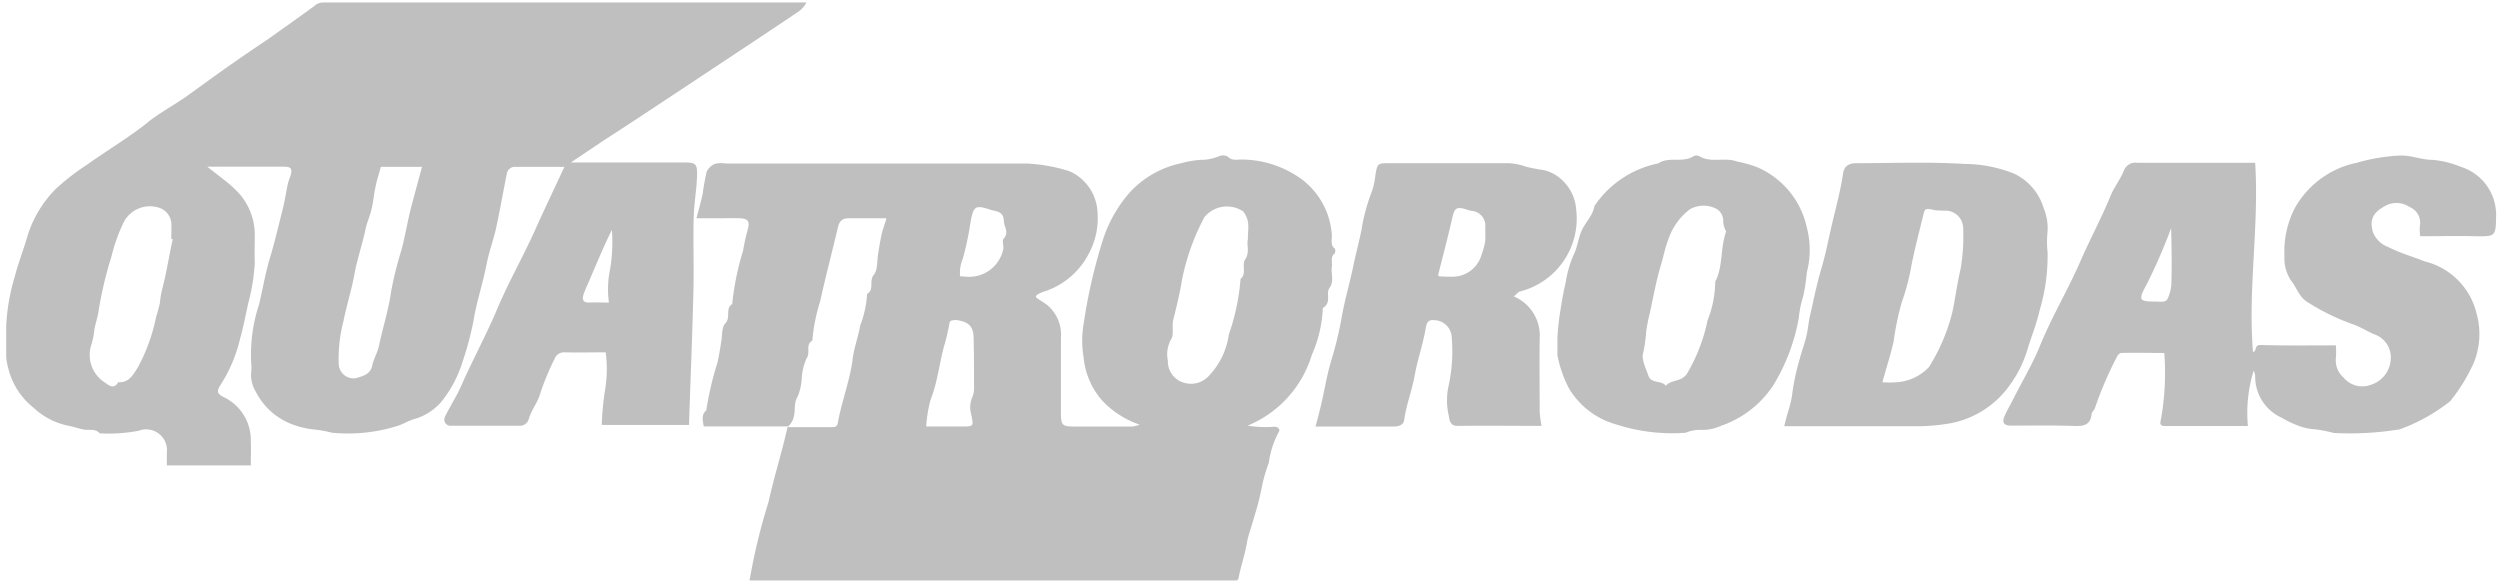 <svg xmlns="http://www.w3.org/2000/svg" fill="none" viewBox="0 0 223 52">
    <g fill="#000" clip-path="url(#a)" opacity=".25">
      <path d="M62.166 7.062c3.03-2.018 6.057-4.005 9.053-6.026.302-.209.547-.488.716-.814H28.913a1.174 1.174 0 0 0-.852.294c-1.368 1.01-2.767 1.987-4.135 2.964a191.162 191.162 0 0 0-3.29 2.248c-1.4.977-2.768 1.986-4.136 2.964-1.042.716-2.182 1.335-3.19 2.117-1.76 1.433-3.718 2.572-5.577 3.903a21.293 21.293 0 0 0-2.702 2.084A10.258 10.258 0 0 0 2.49 20.93c-.359 1.27-.848 2.476-1.173 3.745a18.044 18.044 0 0 0-.764 4.402v2.765c.03.354.096.703.195 1.043a6.392 6.392 0 0 0 2.247 3.485A6.35 6.35 0 0 0 6.22 38c.456.099.88.26 1.335.326.455.065.977-.099 1.334.325a14.055 14.055 0 0 0 3.485-.229 1.857 1.857 0 0 1 2.508 1.954v1.139h7.49c0-.783.033-1.467 0-2.182a4.229 4.229 0 0 0-2.346-3.875c-.684-.326-.715-.558-.358-1.115.82-1.28 1.414-2.69 1.758-4.17.294-1.042.489-2.083.716-3.126.324-1.192.52-2.415.585-3.648-.034-.814 0-1.628 0-2.443a5.563 5.563 0 0 0-1.693-4.005c-.744-.743-1.628-1.334-2.541-2.083h6.84c.65 0 .782.195.557.879a4.618 4.618 0 0 0-.228.715c-.164.744-.26 1.498-.456 2.247-.39 1.532-.743 3.062-1.204 4.56-.359 1.27-.585 2.572-.88 3.843a14.303 14.303 0 0 0-.717 5.244 3.4 3.4 0 0 1 0 .814c-.058.627.09 1.257.424 1.791a6.016 6.016 0 0 0 3.608 3.017c.487.158.989.267 1.498.325.561.05 1.117.149 1.662.294a14.712 14.712 0 0 0 5.899-.619c.52-.164 1.01-.489 1.531-.619A4.95 4.95 0 0 0 39.63 35.5a10.738 10.738 0 0 0 1.628-3.224c.405-1.194.732-2.413.977-3.649.26-1.662.815-3.256 1.14-4.918.195-1.074.585-2.148.847-3.225.359-1.661.65-3.321.978-4.95a.731.731 0 0 1 .782-.65h4.364c-.944 2.019-1.858 3.94-2.735 5.896-1.043 2.28-2.281 4.46-3.257 6.775-.975 2.314-2.182 4.527-3.191 6.806-.424.978-1.01 1.859-1.466 2.801a.557.557 0 0 0 .423.814h6.188a.81.81 0 0 0 .847-.558c.229-.847.814-1.498 1.043-2.345.347-1.05.772-2.074 1.27-3.061a.894.894 0 0 1 .847-.586c1.238.034 2.476 0 3.717 0a11.596 11.596 0 0 1-.065 3.387 26.094 26.094 0 0 0-.294 3.094h7.785c.13-3.94.293-7.849.39-11.758.065-2.28-.034-4.559.033-6.84.032-1.204.26-2.416.294-3.614.034-1.075-.098-1.205-1.173-1.205h-10.08a828.037 828.037 0 0 0 2.965-1.987c2.742-1.76 5.51-3.617 8.279-5.44ZM14.454 25.853c-.094.396-.16.799-.195 1.204-.099.39-.195.783-.325 1.173a16.392 16.392 0 0 1-1.628 4.528c-.424.65-.783 1.4-1.759 1.334-.455.783-.977.13-1.334-.065a2.921 2.921 0 0 1-1.043-3.345 7.2 7.2 0 0 0 .26-1.368c.099-.456.229-.88.325-1.335a34.32 34.32 0 0 1 1.173-5.048 15.538 15.538 0 0 1 1.115-3.126 2.633 2.633 0 0 1 3.16-1.27 1.593 1.593 0 0 1 1.075 1.302c.033.488 0 .977 0 1.466.033 0 .098.034.13.034-.337 1.52-.565 3.051-.956 4.518l.002-.002Zm22.276-7.587c-.359 1.335-.557 2.67-.912 4.005a32.531 32.531 0 0 0-.945 3.81c-.228 1.629-.743 3.192-1.074 4.788-.13.586-.455 1.116-.585 1.694-.164.847-.848.977-1.465 1.172a1.333 1.333 0 0 1-1.532-1.204c-.054-1.315.09-2.63.424-3.903.26-1.334.684-2.637.944-4.005.229-1.368.716-2.736 1.01-4.136.13-.65.423-1.238.557-1.888.164-.65.195-1.335.359-1.987.098-.558.293-1.074.455-1.727h3.68c-.33 1.199-.624 2.307-.916 3.381Zm15.308 8.044c.164-.52.424-1.009.619-1.498.619-1.433 1.204-2.866 1.922-4.299.101 1.296.024 2.6-.229 3.875a8.651 8.651 0 0 0-.033 2.602c-.684 0-1.27-.033-1.859 0-.552-.03-.487-.42-.42-.68Z"/>
      <path d="M118.606 25.66c.423-.586.098-1.238.195-1.859.065-.39-.164-.88.26-1.204a.486.486 0 0 0 0-.424c-.424-.325-.229-.814-.26-1.205a6.764 6.764 0 0 0-3.387-5.438 9.168 9.168 0 0 0-4.689-1.301c-.39 0-.848.13-1.204-.26a.921.921 0 0 0-.783-.034c-.526.22-1.091.331-1.662.325a8.954 8.954 0 0 0-1.823.326 8.581 8.581 0 0 0-4.559 2.67 11.989 11.989 0 0 0-2.346 4.235 48.083 48.083 0 0 0-1.693 7.434 8.862 8.862 0 0 0 0 2.931 6.797 6.797 0 0 0 1.662 3.876 8.177 8.177 0 0 0 3.345 2.148 2.862 2.862 0 0 1-.619.164h-5.204c-1.074 0-1.204-.099-1.204-1.205v-6.685a3.467 3.467 0 0 0-1.205-2.931c-.294-.229-.585-.39-.879-.586-.325-.228 0-.358.097-.424.177-.095.364-.172.557-.228a6.833 6.833 0 0 0 3.844-3.225 6.72 6.72 0 0 0 .848-3.875 4.204 4.204 0 0 0-2.508-3.615 14.858 14.858 0 0 0-3.778-.684H64.734a2.45 2.45 0 0 0-.977.033c-.311.138-.565.38-.718.684a19.483 19.483 0 0 0-.358 1.987c-.164.718-.36 1.433-.558 2.182h1.953c.651 0 1.302-.033 1.954 0 .716.034.88.294.65 1.075-.164.589-.294 1.187-.39 1.791a24.495 24.495 0 0 0-.978 4.788c-.65.39-.098 1.204-.618 1.727-.326.325-.26 1.074-.36 1.628a36.76 36.76 0 0 1-.324 1.823 28.422 28.422 0 0 0-1.01 4.3c-.489.423-.293.944-.228 1.432h7.538c.913-.879.326-1.888.848-2.67.21-.52.331-1.07.359-1.629a4.985 4.985 0 0 1 .423-1.758c.39-.52-.13-1.238.52-1.596.097-1.173.326-2.331.685-3.452.489-2.216 1.074-4.43 1.596-6.645.13-.557.39-.814.945-.814h3.386c-.163.558-.325.978-.424 1.4-.13.585-.228 1.204-.325 1.823s-.033 1.368-.359 1.792c-.489.557.065 1.334-.619 1.727a9.397 9.397 0 0 1-.618 2.832c-.164.978-.52 1.889-.651 2.833-.229 1.987-.978 3.843-1.335 5.797-.065.358-.195.424-.52.424h-3.974c-.489 2.215-1.204 4.429-1.693 6.676a53.634 53.634 0 0 0-1.693 7.001h43.251c.39.034.358-.195.423-.488.196-.945.521-1.859.684-2.833.13-.783.456-1.563.653-2.346.266-.822.483-1.659.65-2.507.153-.788.371-1.561.653-2.312a8.13 8.13 0 0 1 .879-2.736c.163-.229 0-.489-.39-.489-.794.061-1.592.028-2.378-.098a9.933 9.933 0 0 0 5.732-6.32c.585-1.316.917-2.73.978-4.169.838-.516.219-1.299.61-1.82Zm-31.722 8.793c.028.369-.04.739-.195 1.074-.17.448-.192.938-.065 1.4.228 1.115.26 1.115-.848 1.115h-3.16c.051-.803.182-1.6.39-2.377.651-1.628.783-3.346 1.27-5.019.13-.423.229-.879.326-1.334.065-.229.065-.586.195-.684a1.26 1.26 0 0 1 .782-.034c.944.196 1.27.651 1.27 1.629.035 1.396.035 2.797.035 4.23Zm2.637-13.158c-.163.164.032.651-.033.945a3.104 3.104 0 0 1-3.29 2.442c-.163 0-.325-.034-.557-.034a3.308 3.308 0 0 1 .26-1.628c.293-1.082.522-2.18.684-3.29.26-1.334.424-1.464 1.693-1.042.558.195 1.238.098 1.27 1.043.007.522.496.977-.027 1.564Zm21.789.066c-.13.488.186 1.139-.228 1.758-.359.52.163 1.27-.424 1.758a19.718 19.718 0 0 1-1.043 4.95 6.701 6.701 0 0 1-1.858 3.778 2.158 2.158 0 0 1-2.281.49 1.965 1.965 0 0 1-1.301-1.923 2.726 2.726 0 0 1 .26-1.858c.326-.456.065-1.205.229-1.824.294-1.172.585-2.377.782-3.581a20.14 20.14 0 0 1 1.987-5.537 2.604 2.604 0 0 1 3.452-.52c.256.32.415.707.455 1.115.036.416-.03.84-.03 1.394Z"/>
      <path d="M219.503 14.88a8.574 8.574 0 0 0-2.508-.62c-.977 0-1.858-.39-2.801-.39-1.346.053-2.681.271-3.973.65a8.223 8.223 0 0 0-5.504 4.006 8.435 8.435 0 0 0-.944 4.33 3.583 3.583 0 0 0 .619 2.216c.52.651.684 1.467 1.563 1.954a19.656 19.656 0 0 0 3.81 1.859c.716.228 1.337.65 2.045.944a2.178 2.178 0 0 1 1.433 2.345 2.521 2.521 0 0 1-1.758 2.149 2.163 2.163 0 0 1-2.443-.65 2.006 2.006 0 0 1-.684-1.694 6.96 6.96 0 0 0 0-1.173c-2.312 0-4.527.034-6.741-.033-.558 0-.294.585-.652.619-.456-5.634.557-11.27.195-16.871h-10.52a1.092 1.092 0 0 0-1.207.743c-.325.783-.879 1.467-1.204 2.28-.814 1.988-1.859 3.904-2.702 5.863-1.116 2.54-2.541 4.918-3.582 7.49-.684 1.662-1.628 3.225-2.442 4.853-.229.456-.489.88-.684 1.335-.261.585-.097.88.557.88 1.889 0 3.811-.034 5.699.032.846.034 1.399-.13 1.498-1.074.032-.195.229-.325.294-.52a33.117 33.117 0 0 1 1.953-4.56c.065-.163.26-.358.39-.358 1.27-.034 2.573 0 3.844 0a23.253 23.253 0 0 1-.325 6.057c-.097.325.065.489.424.456h7.36c-.154-1.668.023-3.35.52-4.95.066.156.11.32.13.489a4.01 4.01 0 0 0 2.346 3.717c.476.284.978.524 1.498.716.48.185.985.295 1.498.325.561.07 1.116.18 1.662.325a27.445 27.445 0 0 0 5.896-.325 16.043 16.043 0 0 0 4.494-2.507 15.862 15.862 0 0 0 2.087-3.387 6.793 6.793 0 0 0 .26-4.46 6.296 6.296 0 0 0-4.624-4.625c-1.074-.424-2.182-.743-3.225-1.27a2.327 2.327 0 0 1-1.4-1.368c-.325-1.204.097-1.791 1.238-2.377a2.084 2.084 0 0 1 2.045.164 1.514 1.514 0 0 1 .912 1.693c-.022.305-.011.61.032.913 1.693 0 3.256-.034 4.82 0 1.953.033 1.921.033 1.953-1.922a4.491 4.491 0 0 0-3.152-4.27Zm-25.836 10.65c-.043.395-.153.78-.325 1.139a.492.492 0 0 1-.327.229 4.353 4.353 0 0 1-.65 0c-1.595 0-1.66-.099-.88-1.532a49.836 49.836 0 0 0 2.182-5.018c.041 1.99.075 3.585.008 5.182h-.008Z"/>
      <path d="M180.811 31.295c.358-1.204.847-2.377 1.115-3.581.513-1.7.756-3.47.717-5.244a8.256 8.256 0 0 1 0-1.791 4.832 4.832 0 0 0-.358-2.149 4.99 4.99 0 0 0-2.602-3.03 12.132 12.132 0 0 0-4.495-.879c-3.191-.195-6.384-.065-9.607-.065-.651 0-1.074.26-1.173.88-.229 1.562-.65 3.094-1.009 4.624-.294 1.238-.521 2.475-.879 3.717-.424 1.4-.716 2.832-1.043 4.275-.164.65-.195 1.334-.359 1.987-.163.652-.39 1.238-.557 1.888a20.496 20.496 0 0 0-.684 3.126c-.097.978-.489 1.859-.716 2.965h12.18c.884-.022 1.766-.11 2.637-.26a8.416 8.416 0 0 0 5.374-3.517 10.31 10.31 0 0 0 1.459-2.946ZM174.883 24c-.293 1.238-.455 2.507-.717 3.779a16.768 16.768 0 0 1-2.117 4.983 4.383 4.383 0 0 1-2.866 1.334 8.196 8.196 0 0 1-1.271 0c.358-1.334.743-2.476 1.009-3.68.154-1.166.393-2.32.715-3.451.373-1.038.656-2.106.846-3.192.294-1.498.684-2.996 1.043-4.46.186-.783.186-.744 1.115-.558.325.028.652.039.978.033a1.594 1.594 0 0 1 1.498 1.563 17.283 17.283 0 0 1-.233 3.649Z"/>
      <path d="M140.588 18.625a3.911 3.911 0 0 0-.913-2.212 3.63 3.63 0 0 0-1.953-1.238 13.58 13.58 0 0 1-1.66-.325 5.101 5.101 0 0 0-1.824-.294H123.98c-1.115 0-1.115 0-1.301 1.115a6.254 6.254 0 0 1-.39 1.629 16.256 16.256 0 0 0-.847 3.224c-.229 1.116-.521 2.182-.744 3.29-.325 1.532-.782 3.061-1.043 4.625a32.97 32.97 0 0 1-.944 3.843c-.39 1.335-.585 2.671-.912 4.006-.13.52-.261 1.074-.456 1.758h6.97c.489 0 .913-.164.944-.62.196-1.367.716-2.67.945-4.005.26-1.399.743-2.767.977-4.168.13-.783.456-.716.913-.684a1.597 1.597 0 0 1 1.399 1.498c.126 1.43.038 2.87-.26 4.275a5.964 5.964 0 0 0 0 2.736c.034.293.099.944.783.912 2.54-.033 5.079 0 7.49 0-.08-.42-.135-.843-.163-1.27 0-2.181-.034-4.33 0-6.505a3.8 3.8 0 0 0-2.313-3.778c.227-.164.391-.424.619-.456a6.708 6.708 0 0 0 4.941-7.356Zm-8.11 2.93c-.078.4-.186.792-.325 1.174a2.688 2.688 0 0 1-2.637 1.953c-.391 0-.744 0-1.14-.033-.033 0-.065-.065-.098-.099.423-1.693.879-3.42 1.269-5.113.195-.913.39-1.043 1.368-.716.147.052.3.085.456.099a1.326 1.326 0 0 1 1.115 1.465c-.008.392.026.849-.008 1.27Z"/>
      <path d="M160.847 26.431c.153-.709.262-1.426.325-2.149a7.824 7.824 0 0 0 0-3.973 7.595 7.595 0 0 0-4.461-5.407 9.974 9.974 0 0 0-1.758-.49c-1.115-.423-2.312.164-3.387-.488a.633.633 0 0 0-.489 0c-.977.65-2.182 0-3.159.65a9.013 9.013 0 0 0-5.699 3.81c-.13.88-.847 1.467-1.173 2.281-.293.716-.358 1.467-.715 2.15a9.772 9.772 0 0 0-.66 2.315 33.87 33.87 0 0 0-.489 2.602c-.13.787-.216 1.58-.26 2.377v1.563a10.587 10.587 0 0 0 1.043 2.997 7.134 7.134 0 0 0 4.2 3.19c1.995.645 4.096.898 6.188.744a3.25 3.25 0 0 1 1.336-.26 3.901 3.901 0 0 0 1.823-.359 9.154 9.154 0 0 0 4.625-3.55 17.265 17.265 0 0 0 2.312-6.057c.064-.66.197-1.313.398-1.946Zm-7.85-1.301a9.584 9.584 0 0 1-.684 3.451 15.371 15.371 0 0 1-1.858 4.788c-.558.744-1.368.456-1.859 1.043-.39-.52-1.336-.163-1.563-.913-.229-.684-.651-1.466-.455-2.044.132-.612.219-1.234.26-1.859a14.9 14.9 0 0 1 .325-1.661c.325-1.498.586-2.996 1.043-4.461.195-.684.325-1.368.585-2.045a5.631 5.631 0 0 1 1.954-2.767 2.492 2.492 0 0 1 2.15-.13 1.221 1.221 0 0 1 .814 1.238c.023.308.112.608.261.879-.545 1.557-.257 3.12-.973 4.48Z"/>
    </g>
    <defs>
      <clipPath id="a">
        <path fill="#fff" d="M.544.219h222.124v51.563H.544z"/>
      </clipPath>
    </defs>
  </svg>